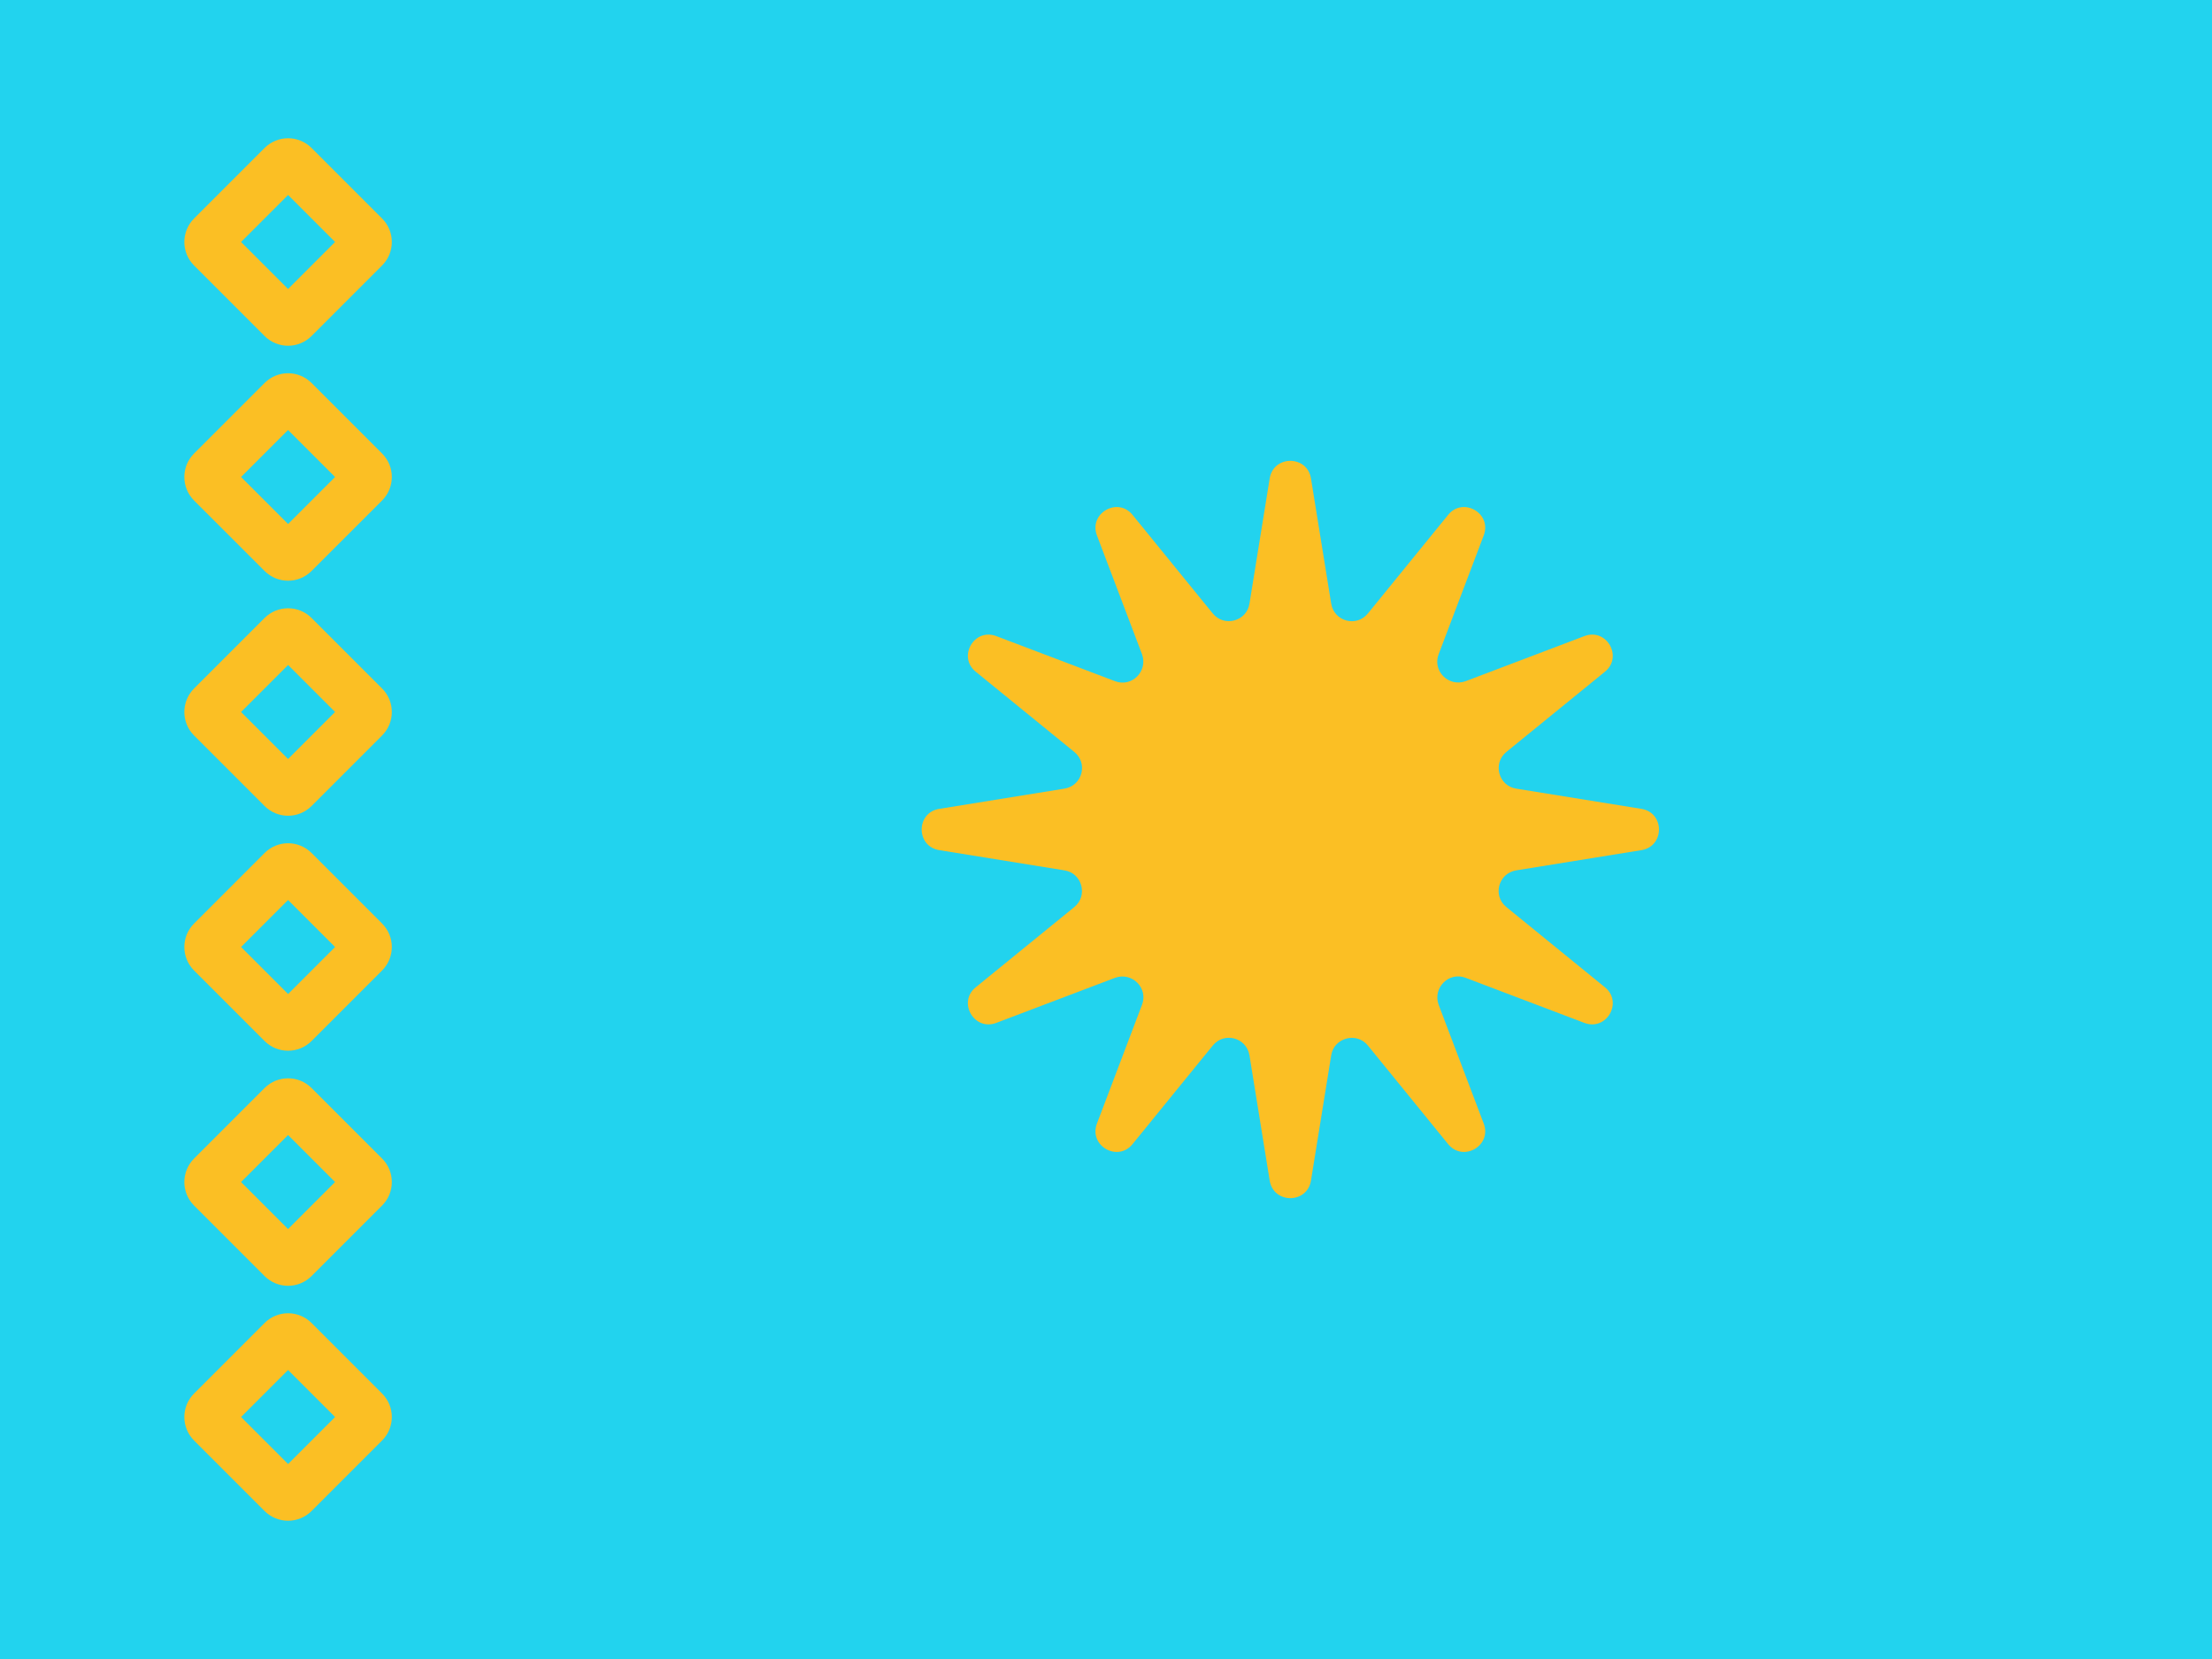<svg width="48" height="36" viewBox="0 0 48 36" fill="none" xmlns="http://www.w3.org/2000/svg">
<rect width="48" height="36" fill="#22D3EE"/>
<path fill-rule="evenodd" clip-rule="evenodd" d="M5.741 3.211C6.023 2.93 6.479 2.93 6.761 3.211L8.291 4.741C8.573 5.023 8.573 5.479 8.291 5.761L6.761 7.291C6.479 7.573 6.023 7.573 5.741 7.291L4.211 5.761C3.93 5.479 3.93 5.023 4.211 4.741L5.741 3.211ZM4.211 9.841L5.741 8.311C6.023 8.029 6.479 8.029 6.761 8.311L8.291 9.841C8.573 10.122 8.573 10.579 8.291 10.861L6.761 12.39C6.479 12.672 6.023 12.672 5.741 12.39L4.211 10.861C3.93 10.579 3.93 10.122 4.211 9.841ZM5.741 13.41L4.211 14.94C3.93 15.222 3.93 15.678 4.211 15.96L5.741 17.49C6.023 17.772 6.479 17.772 6.761 17.49L8.291 15.96C8.573 15.678 8.573 15.222 8.291 14.94L6.761 13.41C6.479 13.129 6.023 13.129 5.741 13.41ZM4.211 20.04L5.741 18.51C6.023 18.228 6.479 18.228 6.761 18.51L8.291 20.04C8.573 20.322 8.573 20.778 8.291 21.06L6.761 22.59C6.479 22.871 6.023 22.871 5.741 22.59L4.211 21.06C3.93 20.778 3.93 20.322 4.211 20.04ZM5.741 23.61L4.211 25.14C3.93 25.422 3.93 25.879 4.211 26.16L5.741 27.69C6.023 27.972 6.479 27.972 6.761 27.69L8.291 26.16C8.573 25.879 8.573 25.422 8.291 25.14L6.761 23.61C6.479 23.329 6.023 23.329 5.741 23.61ZM4.211 30.239L5.741 28.709C6.023 28.427 6.479 28.427 6.761 28.709L8.291 30.239C8.573 30.521 8.573 30.977 8.291 31.259L6.761 32.789C6.479 33.07 6.023 33.07 5.741 32.789L4.211 31.259C3.93 30.977 3.93 30.521 4.211 30.239ZM5.231 10.351L6.251 9.331L7.271 10.351L6.251 11.371L5.231 10.351ZM5.231 15.45L6.251 16.47L7.271 15.45L6.251 14.43L5.231 15.45ZM5.231 5.251L6.251 4.231L7.271 5.251L6.251 6.271L5.231 5.251ZM5.231 20.55L6.251 19.53L7.271 20.55L6.251 21.57L5.231 20.55ZM6.251 24.63L5.231 25.65L6.251 26.67L7.271 25.65L6.251 24.63ZM5.231 30.749L6.251 29.729L7.271 30.749L6.251 31.769L5.231 30.749Z" fill="#FBBF24"/>
<path fill-rule="evenodd" clip-rule="evenodd" d="M28.448 10.382L28.887 13.1C28.952 13.487 29.438 13.616 29.684 13.311L31.424 11.173C31.746 10.775 32.379 11.138 32.197 11.618L31.219 14.195C31.078 14.559 31.436 14.916 31.805 14.781L34.382 13.803C34.862 13.621 35.225 14.254 34.827 14.576L32.689 16.316C32.384 16.562 32.519 17.054 32.9 17.113L35.618 17.552C36.127 17.634 36.127 18.366 35.618 18.448L32.9 18.887C32.513 18.952 32.384 19.438 32.689 19.684L34.827 21.424C35.225 21.746 34.862 22.378 34.382 22.197L31.805 21.219C31.441 21.078 31.084 21.436 31.219 21.805L32.197 24.382C32.379 24.862 31.746 25.225 31.424 24.827L29.684 22.689C29.438 22.384 28.946 22.519 28.887 22.9L28.448 25.618C28.366 26.127 27.634 26.127 27.552 25.618L27.113 22.9C27.048 22.513 26.562 22.384 26.316 22.689L24.576 24.827C24.254 25.225 23.622 24.862 23.803 24.382L24.781 21.805C24.922 21.441 24.564 21.084 24.195 21.219L21.618 22.197C21.138 22.378 20.775 21.746 21.173 21.424L23.311 19.684C23.616 19.438 23.481 18.946 23.1 18.887L20.382 18.448C19.873 18.366 19.873 17.634 20.382 17.552L23.1 17.113C23.487 17.048 23.616 16.562 23.311 16.316L21.173 14.576C20.775 14.254 21.138 13.621 21.618 13.803L24.195 14.781C24.559 14.922 24.916 14.565 24.781 14.195L23.803 11.618C23.622 11.138 24.254 10.775 24.576 11.173L26.316 13.311C26.562 13.616 27.054 13.481 27.113 13.1L27.552 10.382C27.634 9.873 28.366 9.873 28.448 10.382Z" fill="#FBBF24"/>
</svg>
